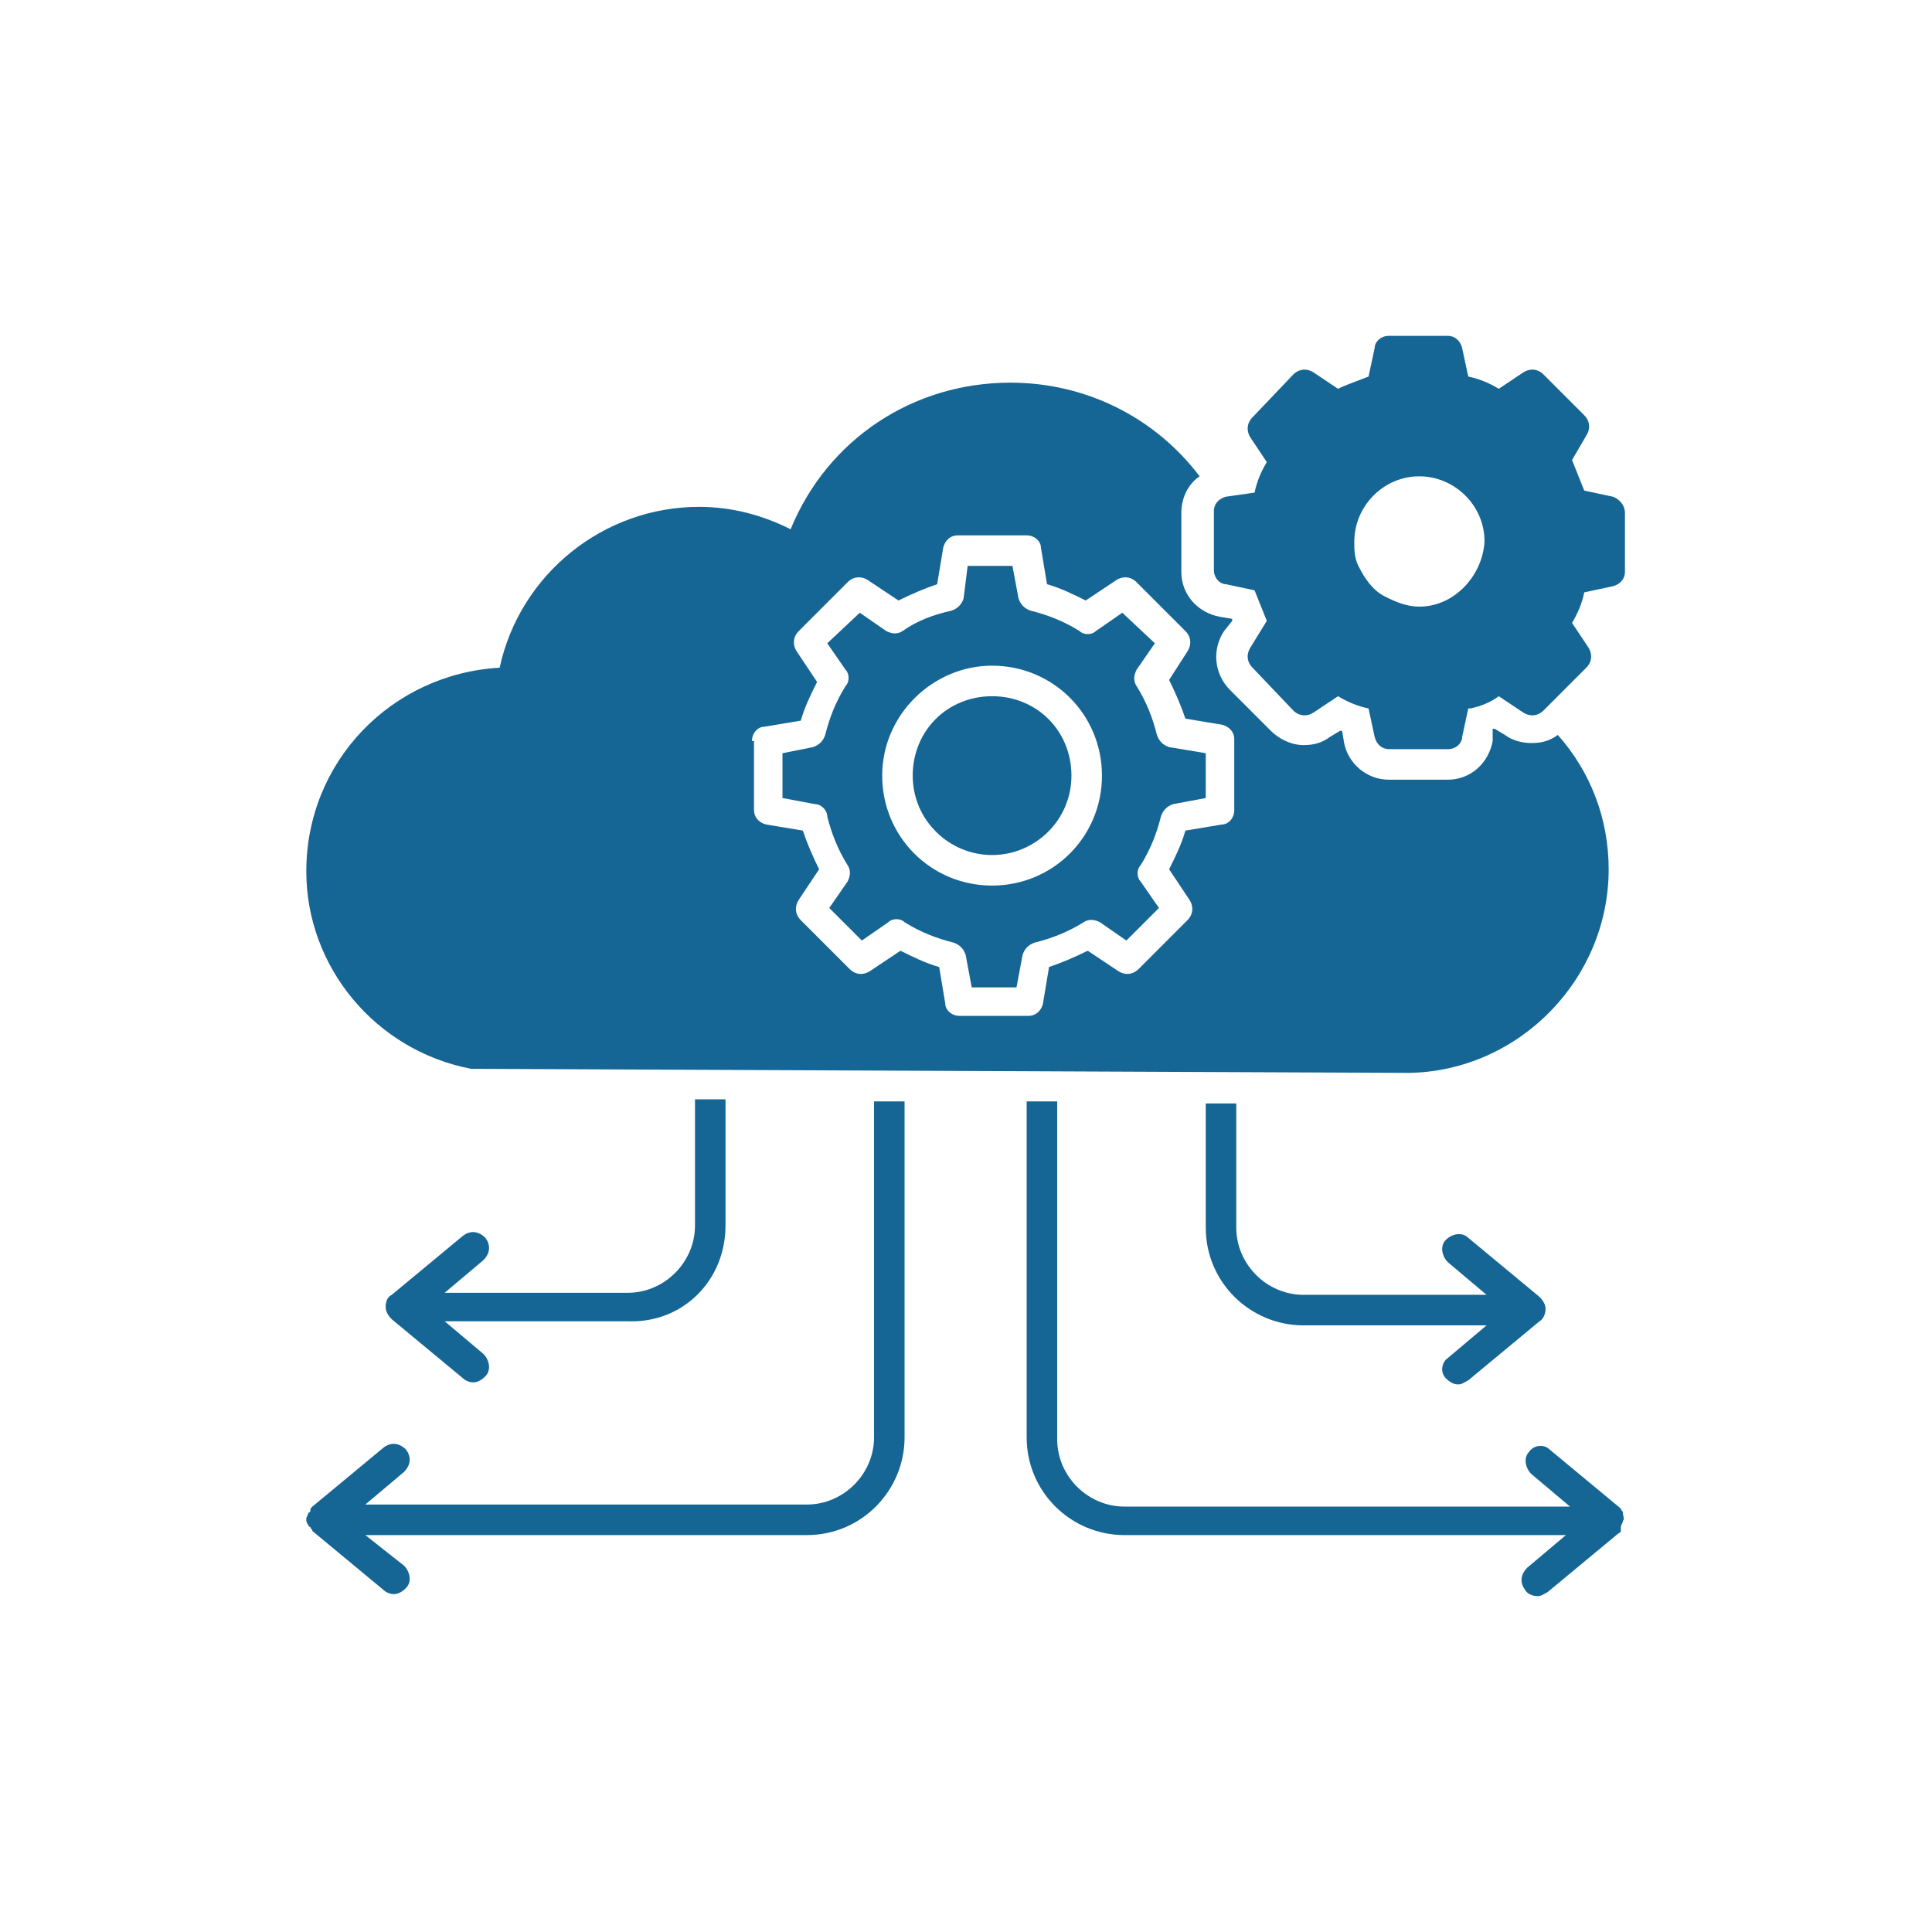 <svg xmlns="http://www.w3.org/2000/svg" xmlns:xlink="http://www.w3.org/1999/xlink" width="1024" zoomAndPan="magnify" viewBox="0 0 768 768" height="1024" preserveAspectRatio="xMidYMid meet" version="1.0"><defs><clipPath id="78883a3aa8"><path d="M 121.352 437 L 360 437 L 360 634 L 121.352 634 Z M 121.352 437 " clip-rule="nonzero"/></clipPath><clipPath id="425939b202"><path d="M 408 437 L 646 437 L 646 634.5 L 408 634.5 Z M 408 437 " clip-rule="nonzero"/></clipPath><clipPath id="f8359b7cdc"><path d="M 482 133.5 L 646 133.5 L 646 298 L 482 298 Z M 482 133.5 " clip-rule="nonzero"/></clipPath><clipPath id="5e779a0bb2"><path d="M 121.352 152 L 640 152 L 640 427 L 121.352 427 Z M 121.352 152 " clip-rule="nonzero"/></clipPath></defs><g clip-path="url(#78883a3aa8)"><path fill="#156595" d="M 347.449 571.367 C 347.449 585.938 335.316 598.078 320.754 598.078 L 145.219 598.078 L 160.59 585.125 C 163.016 582.699 163.824 579.461 161.398 576.223 C 158.973 573.797 155.734 572.988 152.5 575.414 L 124.188 598.887 C 123.379 599.695 123.379 599.695 123.379 600.504 C 123.379 600.504 123.379 601.312 122.57 601.312 C 122.57 602.125 121.762 602.934 121.762 603.742 C 121.762 604.551 121.762 605.359 122.57 606.172 C 122.57 606.172 122.57 606.98 123.379 606.98 C 123.379 607.789 124.188 607.789 124.188 608.598 L 152.5 632.07 C 153.309 632.879 154.926 633.688 156.543 633.688 C 158.164 633.688 159.781 632.879 161.398 631.262 C 163.824 628.832 163.016 624.785 160.59 622.359 L 145.219 610.219 L 320.754 610.219 C 342.598 610.219 359.582 592.41 359.582 571.367 L 359.582 437.82 L 347.449 437.82 Z M 347.449 571.367 " fill-opacity="1" fill-rule="nonzero"/></g><path fill="#156595" d="M 288.398 487.191 L 288.398 437.012 L 276.266 437.012 L 276.266 487.191 C 276.266 501.762 264.133 513.902 249.57 513.902 L 176.77 513.902 L 192.137 500.953 C 194.562 498.523 195.371 495.285 192.945 492.051 C 190.52 489.621 187.285 488.812 184.047 491.238 L 155.734 514.711 C 154.117 515.52 153.309 517.141 153.309 519.566 C 153.309 521.188 154.117 522.805 155.734 524.426 L 184.047 547.895 C 184.855 548.707 186.477 549.516 188.094 549.516 C 189.711 549.516 191.328 548.707 192.945 547.086 C 195.371 544.66 194.562 540.613 192.137 538.184 L 176.77 525.234 L 249.57 525.234 C 271.41 526.043 288.398 509.047 288.398 487.191 Z M 288.398 487.191 " fill-opacity="1" fill-rule="nonzero"/><path fill="#156595" d="M 574.754 547.895 C 576.375 549.516 577.992 550.324 579.609 550.324 C 581.227 550.324 582.035 549.516 583.652 548.707 L 611.965 525.234 C 613.582 524.426 614.391 521.996 614.391 520.379 C 614.391 518.758 613.582 517.141 611.965 515.52 L 583.652 492.051 C 581.227 489.621 577.184 490.43 574.754 492.859 C 572.328 495.285 573.137 499.332 575.566 501.762 L 590.934 514.711 L 518.133 514.711 C 503.57 514.711 491.438 502.57 491.438 488.004 L 491.438 438.633 L 479.305 438.633 L 479.305 488.004 C 479.305 509.855 497.098 526.852 518.133 526.852 L 590.934 526.852 L 575.566 539.801 C 573.137 541.422 572.328 545.469 574.754 547.895 Z M 574.754 547.895 " fill-opacity="1" fill-rule="nonzero"/><g clip-path="url(#425939b202)"><path fill="#156595" d="M 645.133 601.312 C 645.133 600.504 644.324 600.504 644.324 599.695 L 616.012 576.223 C 613.582 573.797 609.539 574.605 607.922 577.031 C 605.496 579.461 606.305 583.508 608.73 585.938 L 624.102 598.887 L 446.945 598.887 C 432.387 598.887 420.254 586.746 420.254 572.176 L 420.254 437.82 L 408.117 437.82 L 408.117 571.367 C 408.117 593.219 425.914 610.219 446.945 610.219 L 622.48 610.219 L 607.113 623.168 C 604.688 625.594 603.875 628.832 606.305 632.07 C 607.113 633.688 609.539 634.5 611.156 634.5 C 612.773 634.5 613.582 633.688 615.203 632.879 L 643.512 609.406 C 644.324 609.406 644.324 608.598 644.324 607.789 C 644.324 607.789 644.324 607.789 644.324 606.98 C 644.324 606.172 645.133 605.359 645.133 604.551 C 645.941 603.742 645.133 602.934 645.133 601.312 Z M 645.133 601.312 " fill-opacity="1" fill-rule="nonzero"/></g><g clip-path="url(#f8359b7cdc)"><path fill="#156595" d="M 641.086 197.438 L 629.762 195.012 C 628.145 190.965 626.527 186.918 624.91 182.871 L 630.57 173.156 C 632.188 170.73 632.188 167.492 629.762 165.062 L 613.582 148.875 C 611.156 146.449 607.922 146.449 605.496 148.066 L 595.789 154.543 C 591.742 152.113 587.699 150.496 583.652 149.688 L 581.227 138.355 C 580.418 135.117 577.992 133.5 575.566 133.5 L 552.105 133.5 C 548.871 133.5 546.445 135.926 546.445 138.355 L 544.016 149.688 C 539.973 151.305 535.117 152.922 531.883 154.543 L 522.176 148.066 C 519.75 146.449 516.512 146.449 514.086 148.875 L 497.91 165.875 C 495.48 168.301 495.48 171.539 497.098 173.969 L 503.57 183.68 C 501.145 187.727 499.527 191.773 498.719 195.82 L 487.391 197.438 C 484.156 198.25 482.539 200.676 482.539 203.105 L 482.539 226.574 C 482.539 229.812 484.965 232.242 487.391 232.242 L 498.719 234.668 C 500.336 238.715 501.953 242.762 503.57 246.809 L 497.098 257.332 C 495.48 259.762 495.48 262.996 497.91 265.426 L 514.086 282.422 C 516.512 284.852 519.75 284.852 522.176 283.23 L 531.883 276.758 C 535.926 279.184 539.973 280.805 544.016 281.613 L 546.445 292.945 C 547.254 296.184 549.68 297.801 552.105 297.801 L 575.566 297.801 C 578.801 297.801 581.227 295.371 581.227 292.945 L 583.652 281.613 C 583.652 281.613 584.461 281.613 584.461 281.613 C 588.508 280.805 592.551 279.184 595.789 276.758 L 605.496 283.23 C 607.922 284.852 611.156 284.852 613.582 282.422 L 630.57 265.426 C 632.996 262.996 632.996 259.762 631.379 257.332 L 624.91 247.621 C 627.336 243.574 628.953 239.527 629.762 235.48 L 641.086 233.051 C 644.324 232.242 645.941 229.812 645.941 227.387 L 645.941 203.914 C 645.941 200.676 643.512 198.25 641.086 197.438 Z M 564.238 241.145 C 559.387 241.145 555.34 239.527 550.488 237.098 C 545.633 234.668 542.398 229.812 539.973 224.957 C 538.355 221.719 538.355 218.48 538.355 215.246 C 538.355 201.484 549.68 189.344 564.238 189.344 C 577.992 189.344 590.125 200.676 590.125 215.246 C 589.316 229.004 577.992 241.145 564.238 241.145 Z M 564.238 241.145 " fill-opacity="1" fill-rule="nonzero"/></g><path fill="#156595" d="M 394.367 339.887 C 411.355 339.887 425.914 326.129 425.914 308.324 C 425.914 290.516 412.164 276.758 394.367 276.758 C 376.57 276.758 362.82 290.516 362.82 308.324 C 362.82 326.129 377.379 339.887 394.367 339.887 Z M 394.367 339.887 " fill-opacity="1" fill-rule="nonzero"/><path fill="#156595" d="M 328.844 324.512 C 330.461 330.984 332.891 337.461 336.934 343.934 C 338.551 346.363 337.742 348.789 336.934 350.41 L 329.652 360.93 L 342.598 373.883 L 353.113 366.598 C 354.73 364.977 357.965 364.977 359.582 366.598 C 366.055 370.645 372.527 373.07 378.996 374.691 C 381.426 375.5 383.043 377.117 383.852 379.547 L 386.277 392.496 L 404.074 392.496 L 406.5 379.547 C 407.309 377.117 408.926 375.5 411.355 374.691 C 417.824 373.07 424.297 370.645 430.77 366.598 C 433.195 364.977 435.621 365.789 437.238 366.598 L 447.754 373.883 L 460.699 360.93 L 453.418 350.41 C 451.801 348.789 451.801 345.555 453.418 343.934 C 457.461 337.461 459.891 330.984 461.508 324.512 C 462.316 322.082 463.934 320.465 466.359 319.652 L 479.305 317.227 L 479.305 299.418 L 464.742 296.992 C 462.316 296.184 460.699 294.562 459.891 292.137 C 458.27 285.66 455.844 279.184 451.801 272.711 C 450.184 270.281 450.992 267.855 451.801 266.234 L 459.082 255.715 L 446.137 243.574 L 435.621 250.855 C 434.004 252.477 430.77 252.477 429.148 250.855 C 422.68 246.809 416.207 244.383 409.734 242.762 C 407.309 241.953 405.691 240.336 404.883 237.906 L 402.457 224.957 L 384.66 224.957 L 383.043 237.906 C 382.234 240.336 380.613 241.953 378.188 242.762 C 370.906 244.383 364.438 246.809 358.773 250.855 C 356.348 252.477 353.922 251.668 352.305 250.855 L 341.785 243.574 L 328.844 255.715 L 336.125 266.234 C 337.742 267.855 337.742 271.09 336.125 272.711 C 332.078 279.184 329.652 285.66 328.035 292.137 C 327.227 294.562 325.609 296.184 323.184 296.992 L 311.047 299.418 L 311.047 317.227 L 323.992 319.652 C 326.418 319.652 328.844 322.082 328.844 324.512 Z M 394.367 264.617 C 418.633 264.617 438.047 284.043 438.047 308.324 C 438.047 332.602 418.633 352.027 394.367 352.027 C 370.098 352.027 350.684 332.602 350.684 308.324 C 350.684 284.043 370.906 264.617 394.367 264.617 Z M 394.367 264.617 " fill-opacity="1" fill-rule="nonzero"/><g clip-path="url(#5e779a0bb2)"><path fill="#156595" d="M 187.285 424.871 C 187.285 424.871 188.094 424.871 188.094 424.871 L 560.195 426.492 C 603.875 425.68 639.469 389.258 639.469 345.555 C 639.469 325.32 632.188 306.703 619.246 292.137 C 616.012 294.562 612.773 295.371 608.73 295.371 C 605.496 295.371 601.449 294.562 598.215 292.137 L 594.168 289.707 C 594.168 289.707 594.168 289.707 593.359 289.707 L 593.359 294.562 C 591.742 303.465 584.461 309.941 575.566 309.941 L 552.105 309.941 C 543.207 309.941 535.926 303.465 534.309 295.371 L 533.5 290.516 C 533.5 290.516 533.5 290.516 532.691 290.516 L 528.648 292.945 C 525.41 295.371 522.176 296.184 518.133 296.184 C 513.277 296.184 508.426 293.754 505.188 290.516 L 489.012 274.328 C 482.539 267.855 481.73 258.141 486.582 250.855 L 489.82 246.809 C 489.82 246.809 489.82 246.809 489.82 246 L 484.965 245.191 C 476.066 243.574 469.598 236.289 469.598 227.387 L 469.598 203.914 C 469.598 198.25 472.023 192.582 476.875 189.344 C 459.082 165.875 431.578 152.113 401.648 152.113 C 362.82 152.113 328.844 174.777 314.285 210.387 C 302.961 204.723 290.824 201.484 277.883 201.484 C 239.863 201.484 206.699 228.195 198.609 265.426 C 155.734 267.855 121.762 302.656 121.762 346.363 C 121.762 384.402 149.266 417.586 187.285 424.871 Z M 298.914 294.562 C 298.914 291.324 301.34 288.898 303.77 288.898 L 318.328 286.469 C 319.945 280.805 322.371 275.949 324.801 271.09 L 316.711 258.949 C 315.094 256.523 315.094 253.285 317.52 250.855 L 336.934 231.434 C 339.359 229.004 342.598 229.004 345.023 230.621 L 357.156 238.715 C 362.012 236.289 367.672 233.859 372.527 232.242 L 374.953 217.672 C 375.762 214.434 378.188 212.816 380.613 212.816 L 408.117 212.816 C 411.355 212.816 413.781 215.246 413.781 217.672 L 416.207 232.242 C 421.871 233.859 426.723 236.289 431.578 238.715 L 443.711 230.621 C 446.137 229.004 449.375 229.004 451.801 231.434 L 471.215 250.855 C 473.641 253.285 473.641 256.523 472.023 258.949 L 464.742 270.281 C 467.168 275.137 469.598 280.805 471.215 285.66 L 485.773 288.09 C 489.012 288.898 490.629 291.324 490.629 293.754 L 490.629 322.082 C 490.629 325.32 488.203 327.746 485.773 327.746 L 471.215 330.176 C 469.598 335.84 467.168 340.695 464.742 345.555 L 472.832 357.695 C 474.449 360.121 474.449 363.359 472.023 365.789 L 452.609 385.211 C 450.184 387.641 446.945 387.641 444.52 386.023 L 432.387 377.93 C 427.531 380.355 421.871 382.785 417.016 384.402 L 414.59 398.973 C 413.781 402.211 411.355 403.828 408.926 403.828 L 381.426 403.828 C 378.188 403.828 375.762 401.398 375.762 398.973 L 373.336 384.402 C 367.672 382.785 362.82 380.355 357.965 377.93 L 345.832 386.023 C 343.406 387.641 340.168 387.641 337.742 385.211 L 318.328 365.789 C 315.902 363.359 315.902 360.121 317.52 357.695 L 325.609 345.555 C 323.184 340.695 320.754 335.031 319.137 330.176 L 304.578 327.746 C 301.34 326.938 299.723 324.512 299.723 322.082 L 299.723 294.562 Z M 298.914 294.562 " fill-opacity="1" fill-rule="nonzero"/></g></svg>